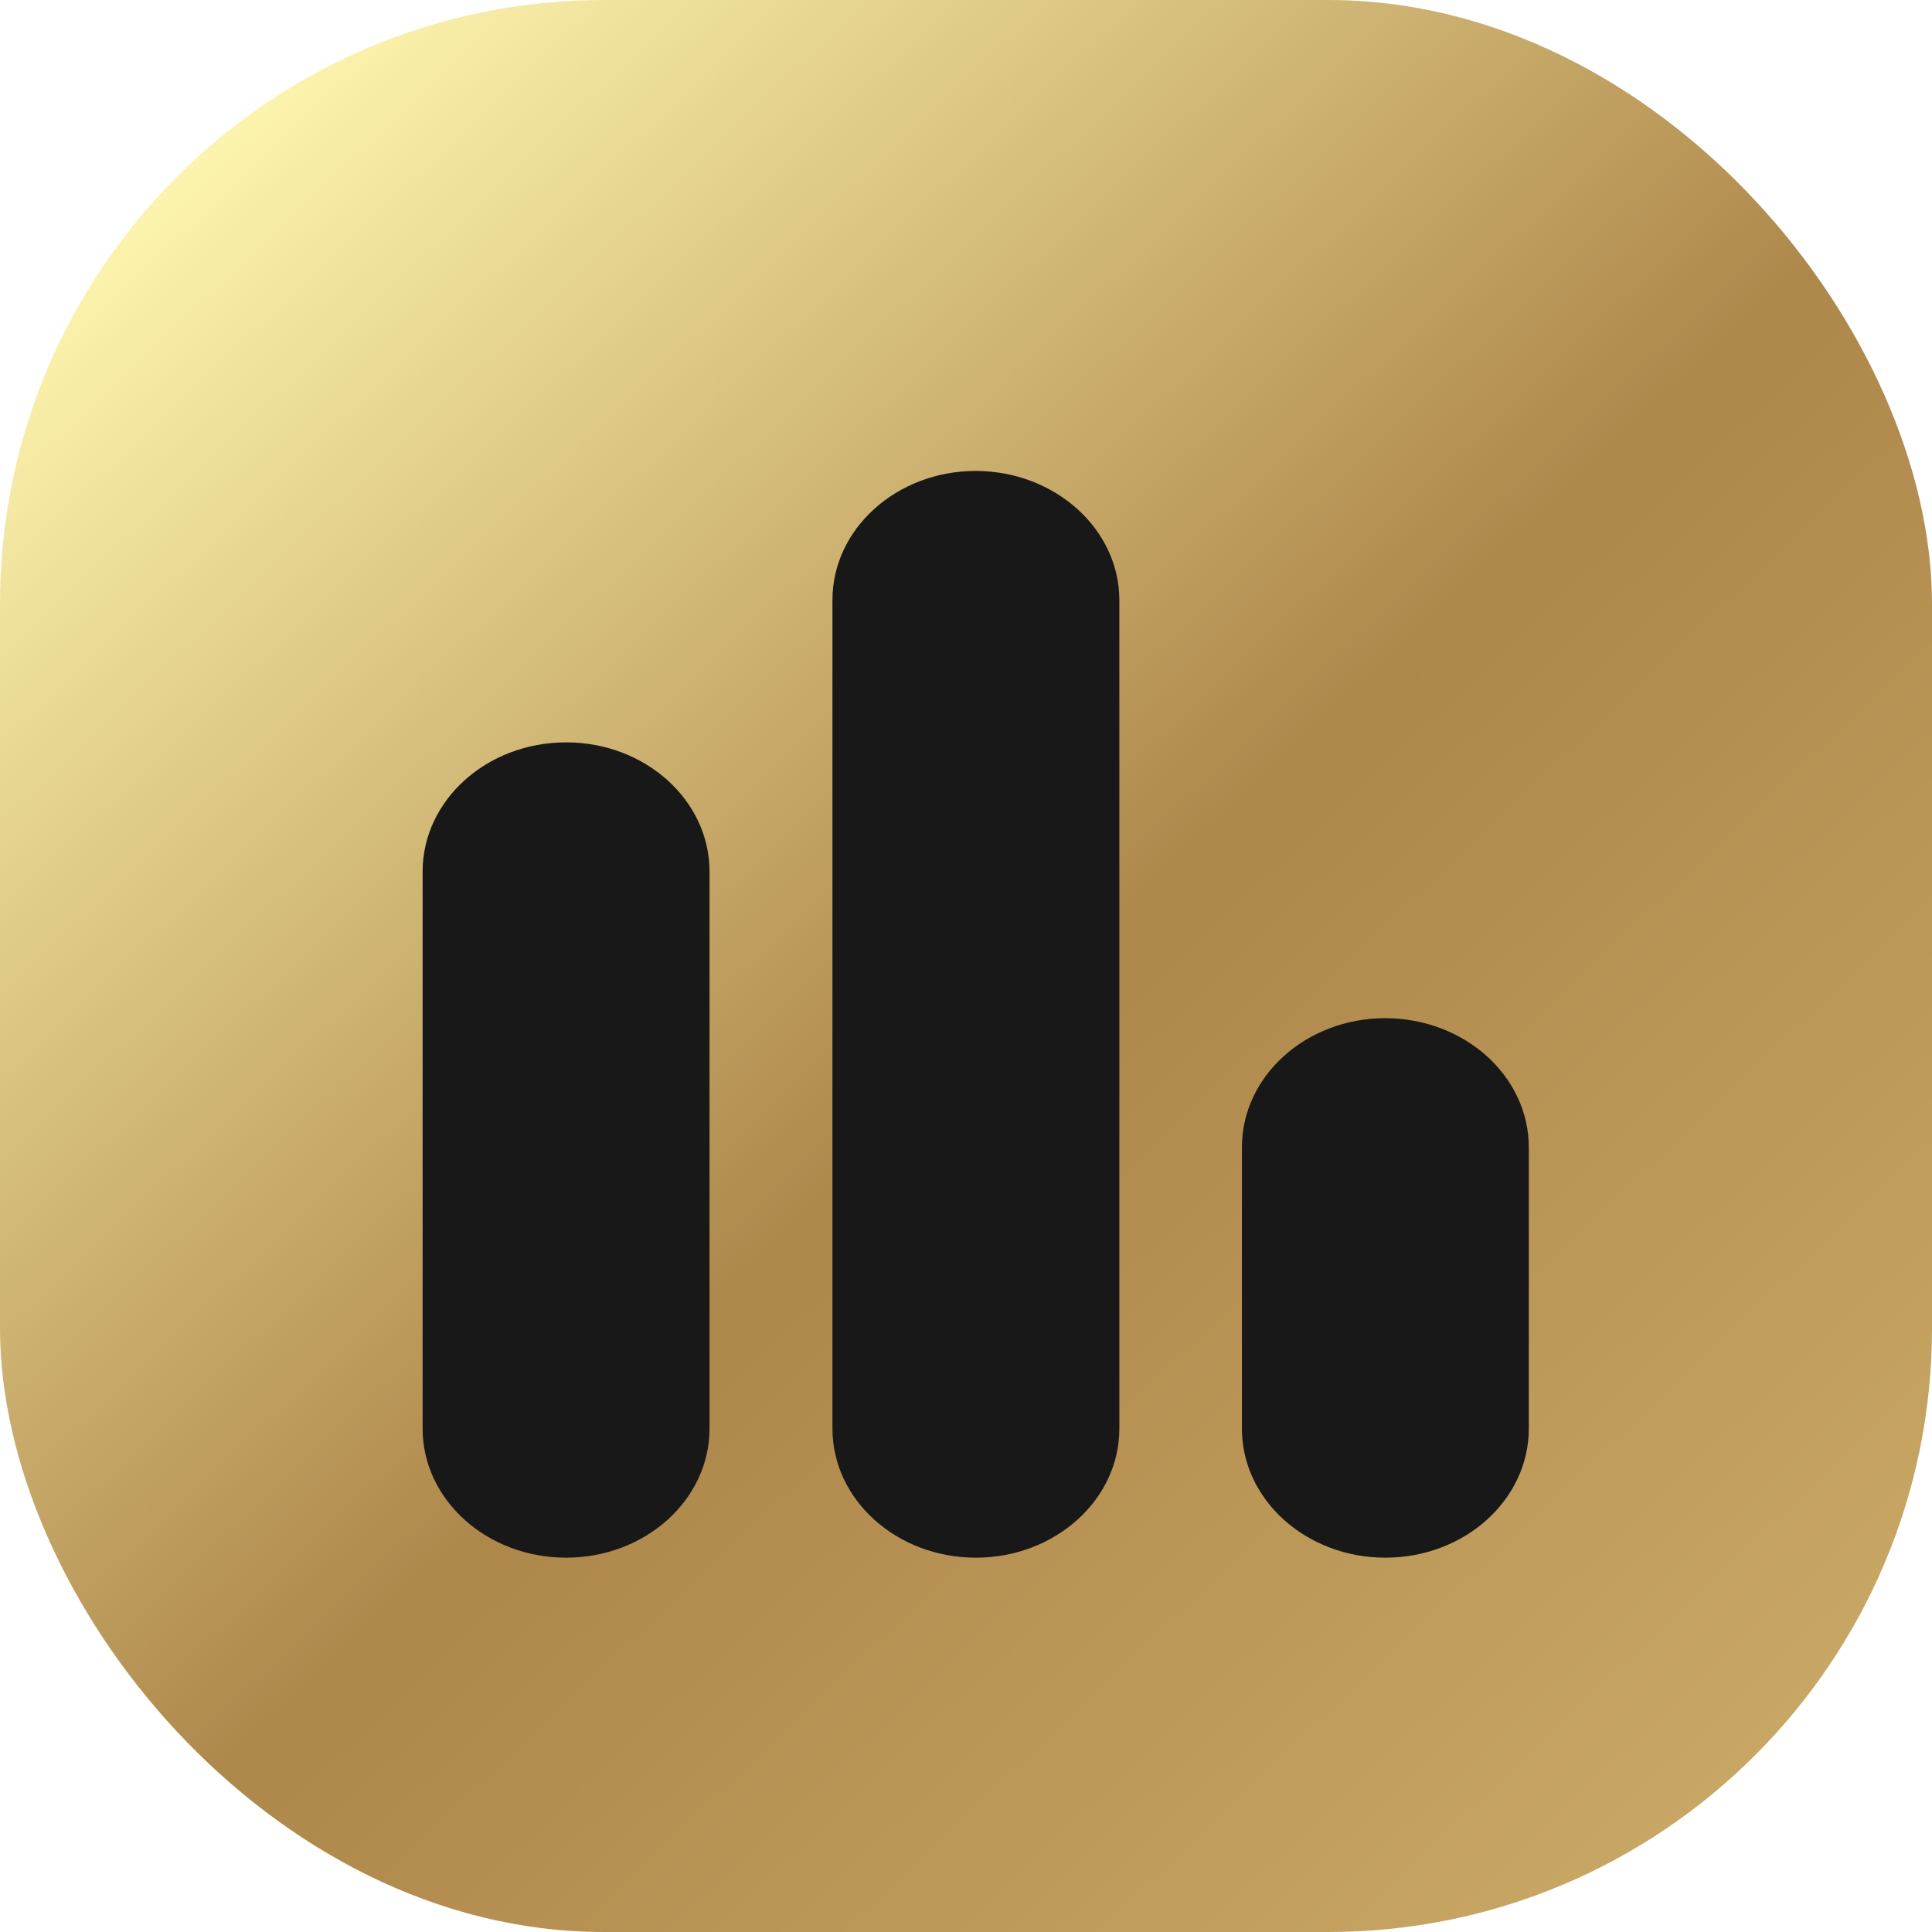 <svg width="16" height="16" viewBox="0 0 16 16" fill="none" xmlns="http://www.w3.org/2000/svg">
<g id="Group 86674">
<rect id="Rectangle 2013" width="16" height="16" rx="5" fill="url(#paint0_linear_164_534)"/>
<g id="icon_7_" filter="url(#filter0_d_164_534)">
<path id="Union" fill-rule="evenodd" clip-rule="evenodd" d="M5.876 6.818L5.876 11.431C5.876 12.02 5.345 12.5 4.688 12.5C4.034 12.5 3.5 12.022 3.5 11.431L3.5 6.818C3.5 6.228 4.031 5.748 4.688 5.748C5.345 5.748 5.876 6.228 5.876 6.818ZM9.27 4.571L9.27 11.431C9.27 12.022 8.736 12.5 8.082 12.5C7.427 12.5 6.894 12.022 6.894 11.431L6.894 4.569C6.894 3.98 7.425 3.5 8.082 3.5C8.736 3.502 9.27 3.98 9.27 4.571ZM12.661 11.431L12.661 9.103C12.661 8.512 12.13 8.034 11.473 8.032C10.816 8.032 10.285 8.512 10.285 9.101L10.285 11.431C10.285 12.022 10.819 12.5 11.473 12.5C12.13 12.5 12.661 12.02 12.661 11.431Z" fill="#181818"/>
</g>
</g>
<defs>
<filter id="filter0_d_164_534" x="2.7" y="3.1" width="10.761" height="10.6" filterUnits="userSpaceOnUse" color-interpolation-filters="sRGB">
<feFlood flood-opacity="0" result="BackgroundImageFix"/>
<feColorMatrix in="SourceAlpha" type="matrix" values="0 0 0 0 0 0 0 0 0 0 0 0 0 0 0 0 0 0 127 0" result="hardAlpha"/>
<feOffset dy="0.4"/>
<feGaussianBlur stdDeviation="0.4"/>
<feComposite in2="hardAlpha" operator="out"/>
<feColorMatrix type="matrix" values="0 0 0 0 1 0 0 0 0 1 0 0 0 0 1 0 0 0 0.88 0"/>
<feBlend mode="normal" in2="BackgroundImageFix" result="effect1_dropShadow_164_534"/>
<feBlend mode="normal" in="SourceGraphic" in2="effect1_dropShadow_164_534" result="shape"/>
</filter>
<linearGradient id="paint0_linear_164_534" x1="14.896" y1="16" x2="1.312" y2="1.68" gradientUnits="userSpaceOnUse">
<stop stop-color="#CCAB67"/>
<stop offset="0.5" stop-color="#AE874B"/>
<stop offset="1" stop-color="#FCF3AC"/>
</linearGradient>
</defs>
</svg>
